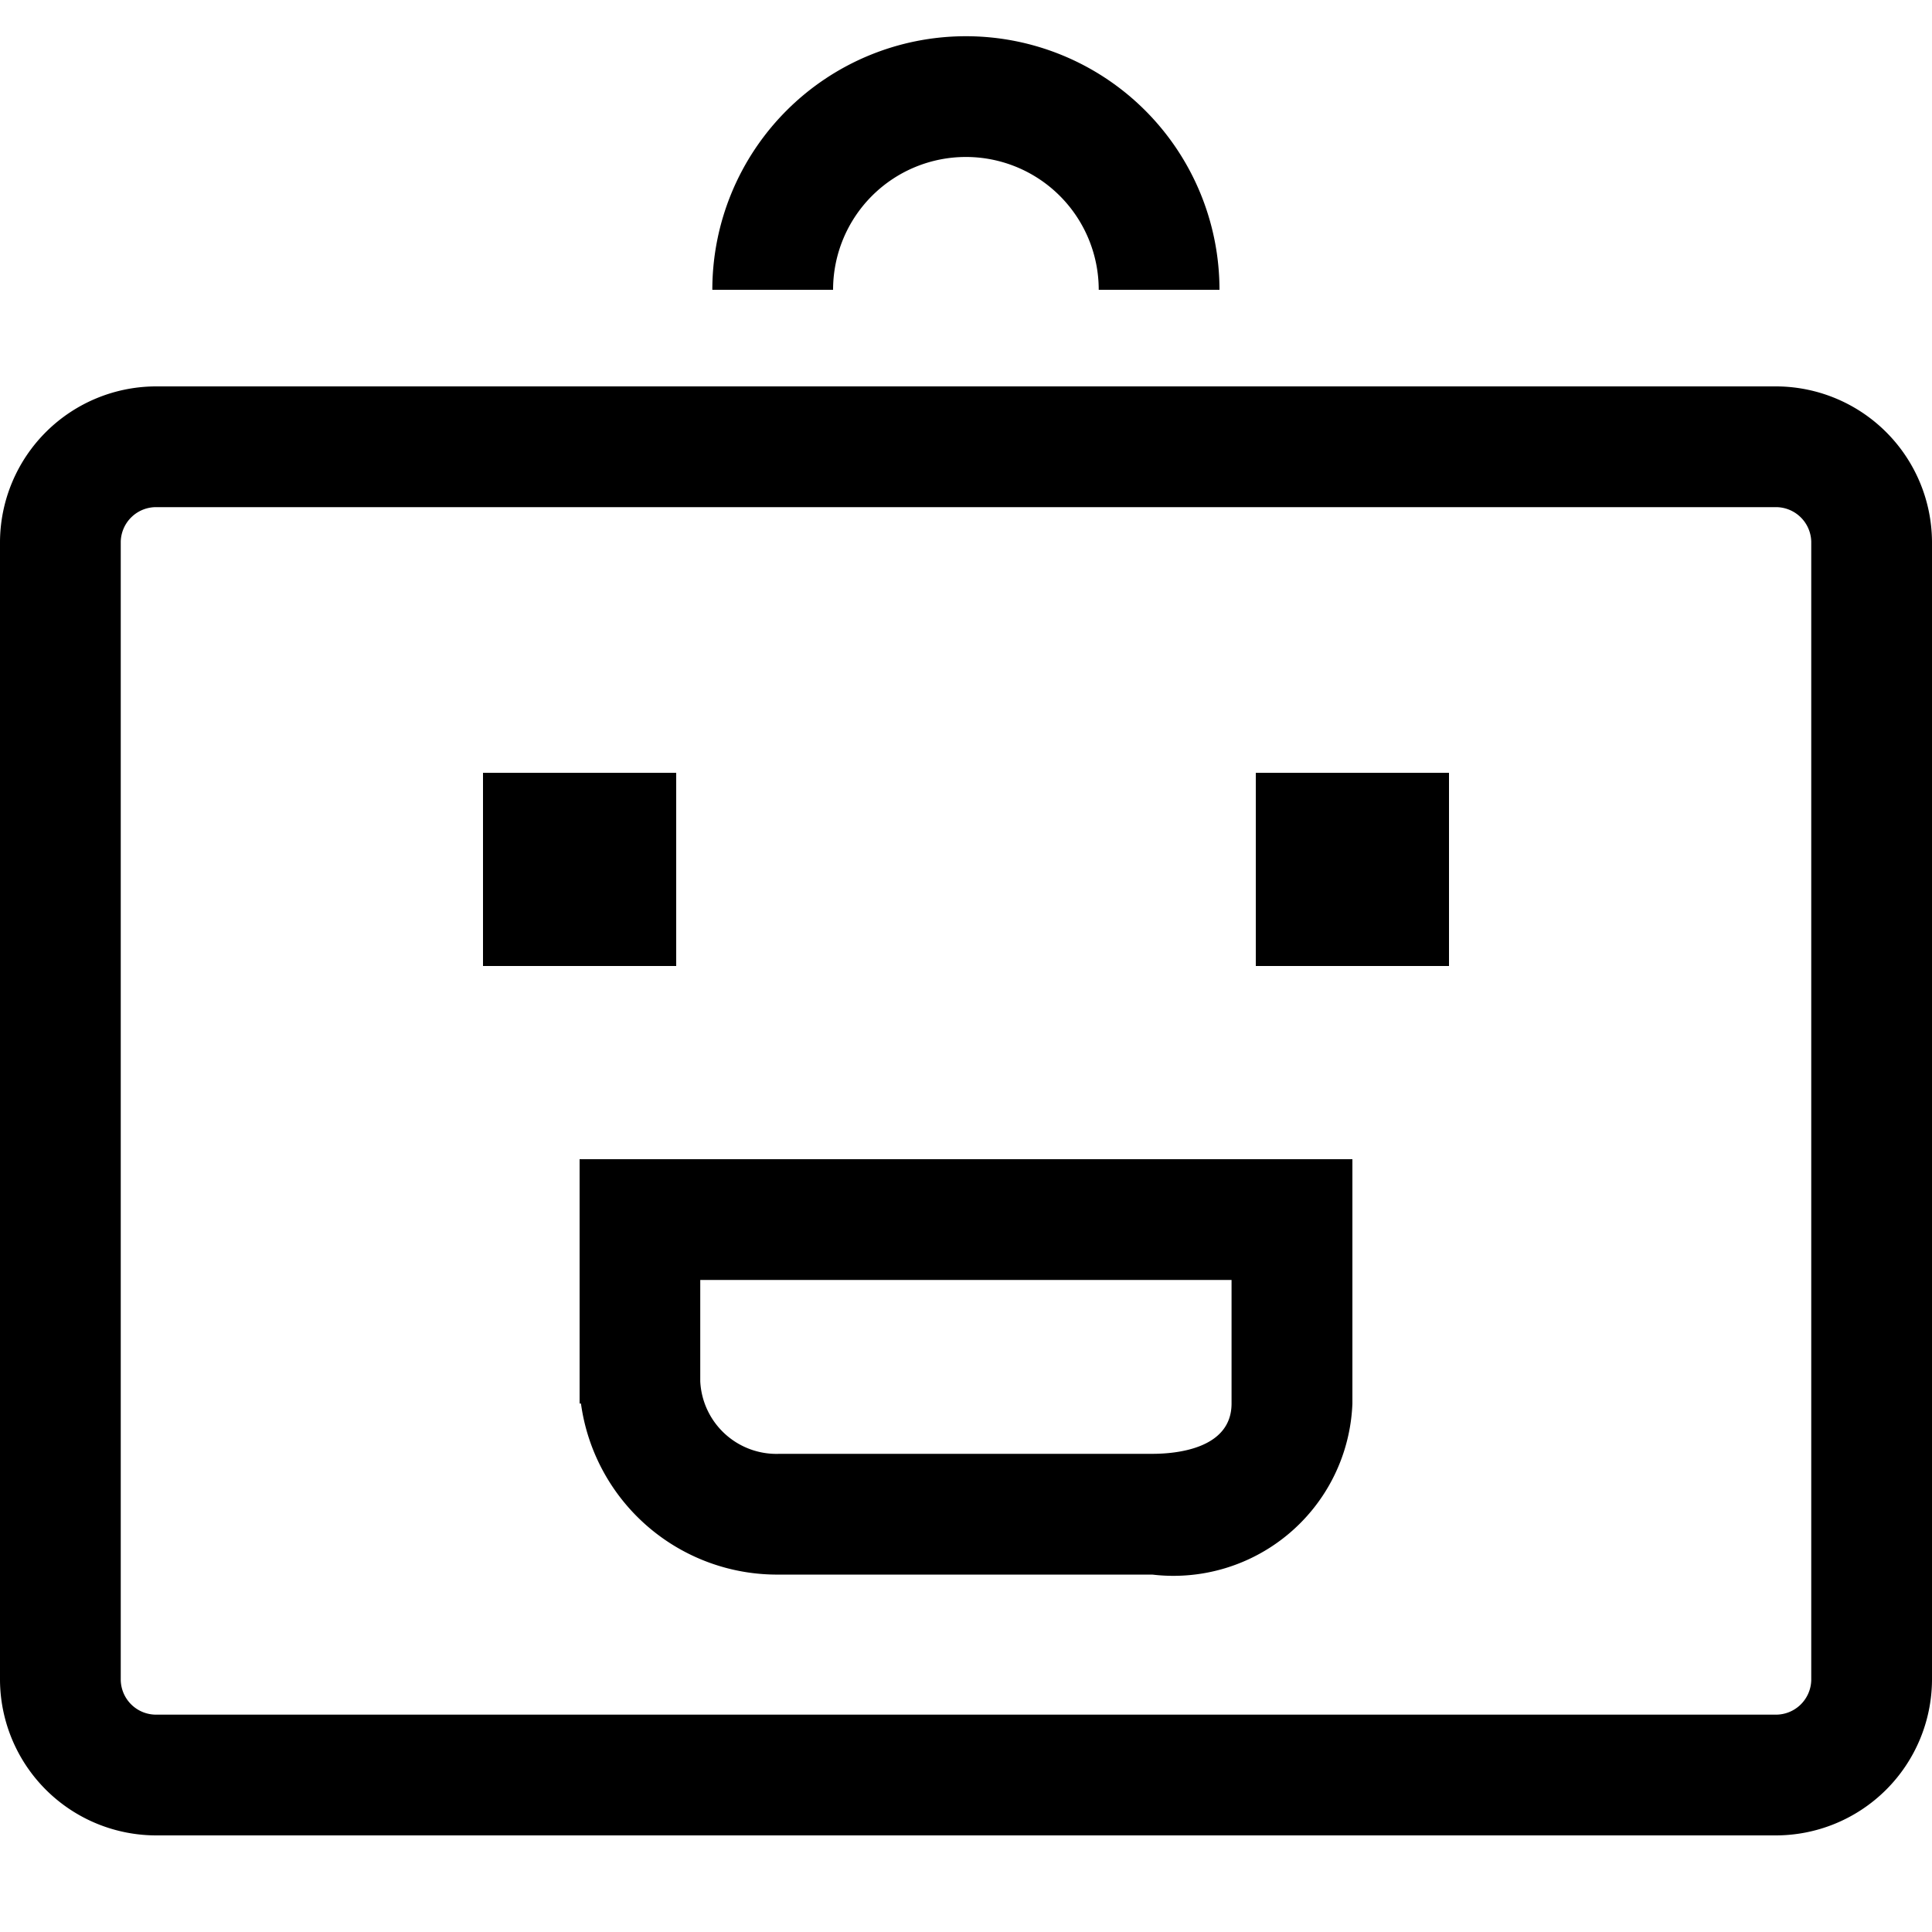 <svg xmlns="http://www.w3.org/2000/svg" viewBox="0 0 20 20" fill="currentColor"><path d="M18.376 4H1.624A1.618 1.618 0 0 0 0 5.607v11.786A1.618 1.618 0 0 0 1.624 19h16.752A1.618 1.618 0 0 0 20 17.393V5.607A1.618 1.618 0 0 0 18.376 4Zm.374 13.393a.366.366 0 0 1-.374.357H1.624a.366.366 0 0 1-.374-.357V5.607a.366.366 0 0 1 .374-.357h16.752a.366.366 0 0 1 .374.357v11.786ZM6 14.529h.014A2.049 2.049 0 0 0 8.07 16.3h3.858A1.854 1.854 0 0 0 14 14.529V12H6v2.529Zm1.249-1.279h5.5v1.279c0 .47-.574.521-.821.521H8.07a.79.79 0 0 1-.821-.75v-1.05ZM8.624 3h-1.25a2.625 2.625 0 0 1 5.25 0h-1.25a1.375 1.375 0 0 0-2.75 0ZM7 10H5V8h2v2Zm6-2h2v2h-2V8Z"/></svg>